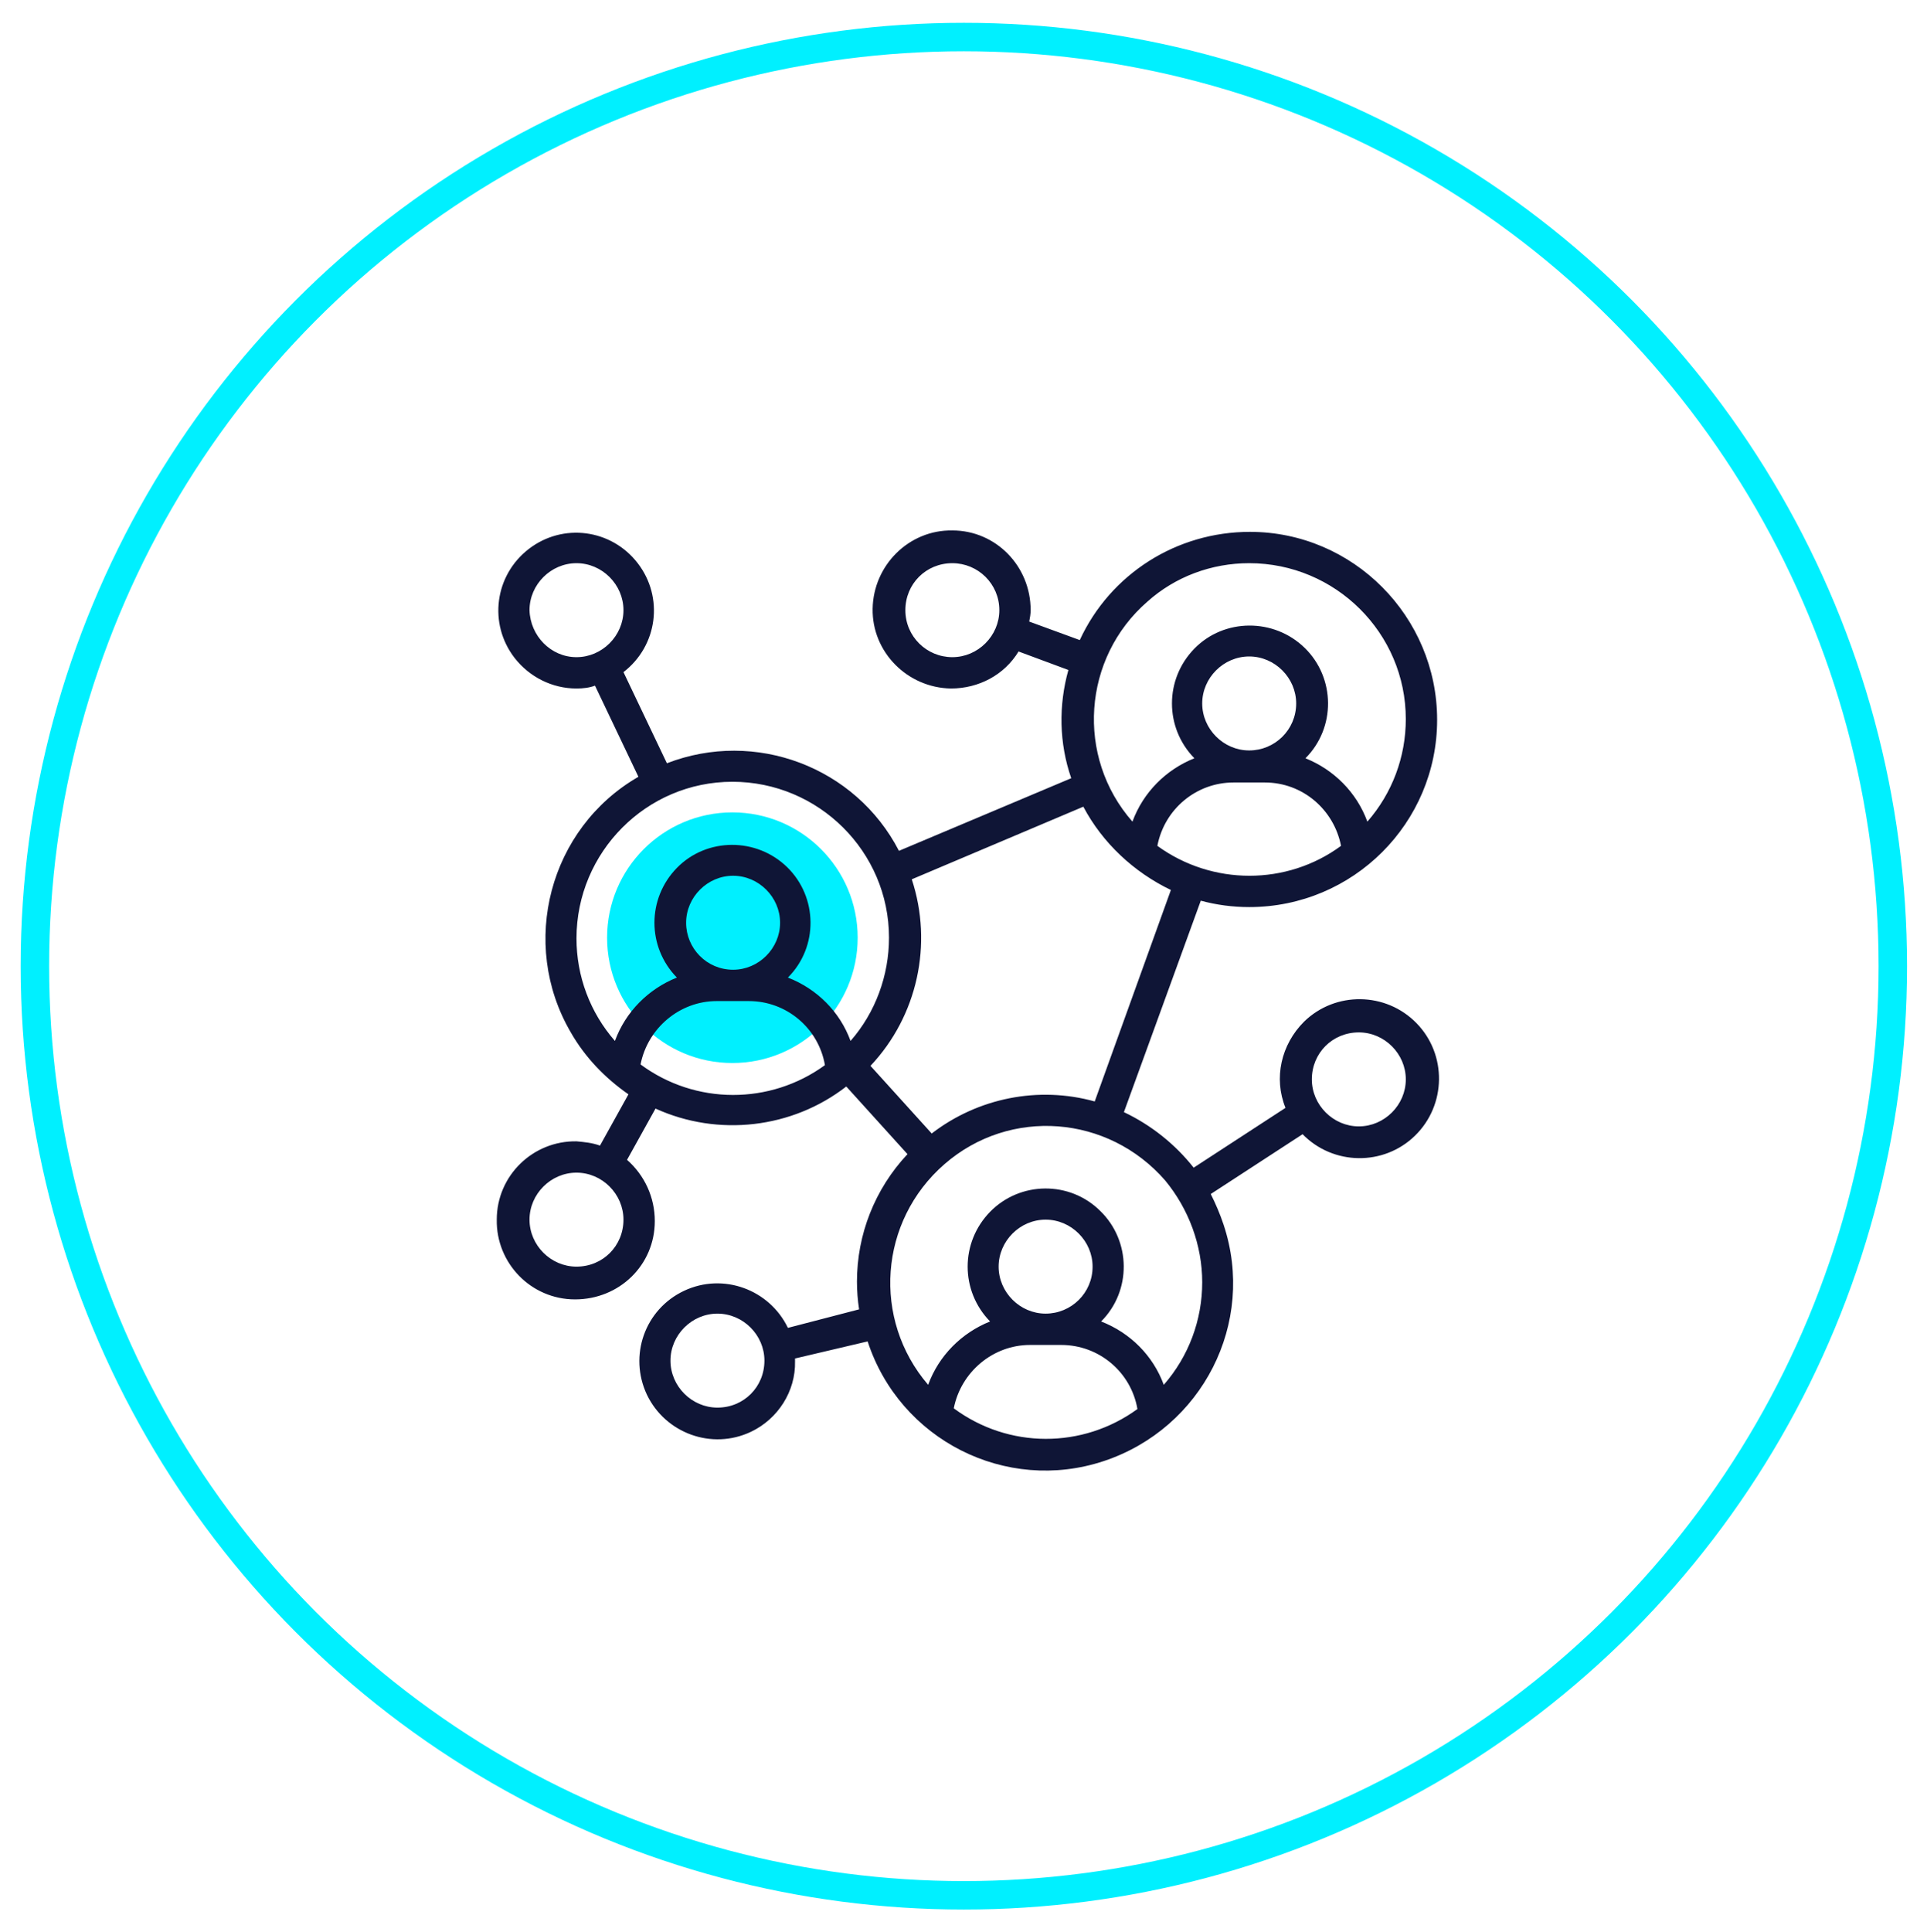 <?xml version="1.0" encoding="UTF-8"?> <!-- Generator: Adobe Illustrator 24.1.0, SVG Export Plug-In . SVG Version: 6.00 Build 0) --> <svg xmlns="http://www.w3.org/2000/svg" xmlns:xlink="http://www.w3.org/1999/xlink" version="1.1" id="Layer_1" x="0px" y="0px" viewBox="0 0 270.7 271.4" style="enable-background:new 0 0 270.7 271.4;" xml:space="preserve"> <style type="text/css"> .st0{fill:#FFFFFF;stroke:#00F5BD;stroke-width:3;stroke-miterlimit:10;} .st1{fill:#0F1F40;} .st2{fill:none;stroke:#000000;stroke-width:3.137;stroke-linecap:round;stroke-linejoin:round;stroke-miterlimit:10;} .st3{fill:none;stroke:#000000;stroke-width:3.137;stroke-linecap:round;stroke-miterlimit:10;} .st4{fill:none;stroke:#000000;stroke-width:2.091;stroke-linecap:round;stroke-linejoin:round;stroke-miterlimit:10;} .st5{stroke:#000000;stroke-width:0.697;stroke-miterlimit:10;} .st6{fill:#00F5BD;} .st7{fill:#00F0FF;} .st8{fill:#00F0FF;stroke:#00F0FF;stroke-width:2;stroke-miterlimit:10;} .st9{fill:#0F1536;} .st10{fill:#0F1536;stroke:#FFFFFF;stroke-width:0.765;} .st11{fill:none;stroke:#0F1F40;stroke-width:1.536;stroke-linecap:round;stroke-linejoin:round;stroke-miterlimit:10;} .st12{fill:none;} .st13{fill:none;stroke:#0F1F40;stroke-width:1.967;stroke-linecap:round;stroke-linejoin:round;stroke-miterlimit:10;} .st14{fill:none;stroke:#0F1F40;stroke-width:1.843;stroke-linecap:round;stroke-linejoin:round;stroke-miterlimit:10;} .st15{fill:#0F1F40;stroke:#0F1F40;stroke-width:0.569;stroke-miterlimit:10;} .st16{fill:none;stroke:#0F1F40;stroke-width:2.444;stroke-linecap:round;stroke-linejoin:round;stroke-miterlimit:10;} .st17{fill:none;stroke:#0F1F40;stroke-width:2.488;stroke-linecap:round;stroke-linejoin:round;stroke-miterlimit:10;} .st18{fill:none;stroke:#0F1F40;stroke-width:1.25;stroke-linecap:round;stroke-linejoin:round;stroke-miterlimit:10;} .st19{fill:none;stroke:#5CE5C6;stroke-width:1.25;stroke-miterlimit:10;} .st20{fill:#32E13C;} .st21{fill:#0AEEFD;} .st22{fill:#92D050;} .st23{fill:#0F1E40;stroke:#92D050;stroke-miterlimit:10;} .st24{fill:#0F1F40;stroke:#0F1E40;stroke-miterlimit:10;} .st25{fill:#0F1F40;stroke:#0F1E40;stroke-width:1.617;stroke-miterlimit:10;} .st26{fill:#0F1E40;} .st27{fill:none;stroke:#0F1E40;stroke-width:1.813;stroke-linecap:round;stroke-linejoin:round;stroke-miterlimit:10;} .st28{fill:none;stroke:#0F1E40;stroke-width:1.462;stroke-linecap:round;stroke-linejoin:round;stroke-miterlimit:10;} .st29{fill:none;stroke:#0F1E40;stroke-width:1.063;stroke-linecap:round;stroke-linejoin:round;stroke-miterlimit:10;} .st30{fill:none;stroke:#0F1E40;stroke-width:1.619;stroke-linecap:round;stroke-linejoin:round;stroke-miterlimit:10;} .st31{fill:none;stroke:#0F1E40;stroke-width:2;stroke-linecap:round;stroke-linejoin:round;stroke-miterlimit:10;} .st32{fill:#0F1F40;stroke:#0F1E40;stroke-width:0.75;stroke-miterlimit:10;} .st33{fill:#FFFFFF;stroke:#92D050;stroke-width:3;stroke-miterlimit:10;} .st34{fill:#FFFFFF;stroke:#92D050;stroke-width:1.25;stroke-miterlimit:10;} .st35{fill:none;stroke:#0F1F40;stroke-width:3;stroke-linecap:round;stroke-linejoin:round;stroke-miterlimit:10;} .st36{fill:none;stroke:#000000;stroke-width:2.5;stroke-linecap:round;stroke-linejoin:round;stroke-miterlimit:10;} .st37{fill:none;stroke:#000000;stroke-width:2.5;stroke-miterlimit:10;} .st38{fill:none;stroke:#00F0FF;stroke-width:2.711;stroke-linecap:round;stroke-linejoin:round;stroke-miterlimit:10;} .st39{fill:none;stroke:#00F0FF;stroke-width:4;} .st40{fill:none;stroke:#00F0FF;stroke-width:4;stroke-linecap:round;stroke-linejoin:round;} .st41{fill:none;stroke:#0E0E0E;stroke-width:3;} .st42{fill:#0F1536;stroke:#0F1536;stroke-width:2.62;stroke-miterlimit:10;} .st43{fill:none;stroke:#0F1536;stroke-width:6;stroke-linecap:round;stroke-linejoin:round;} .st44{fill:none;stroke:#32E13C;stroke-width:4;} </style> <g> <g id="Ellipse_78"> <circle class="st12" cx="135.4" cy="135.7" r="132.5"></circle> <circle class="st39" cx="135.4" cy="135.7" r="130.5"></circle> </g> <g id="Reach" transform="translate(67.184 71.5)"> <circle id="Ellipse_69" class="st7" cx="35.7" cy="60.2" r="17.6"></circle> <path id="Path_107" class="st9" d="M108.3,55.9c14.6,0,26.4-11.8,26.4-26.3S122.9,3.2,108.4,3.2c-10.3,0-19.6,5.9-23.9,15.2 l-7.1-2.6c0.1-0.5,0.2-1.1,0.2-1.6C77.6,8,72.7,3,66.6,3c-6.1-0.1-11.1,4.9-11.2,11s4.9,11.1,11,11.2c3.9,0,7.5-1.9,9.5-5.2l7,2.6 c-1.4,5-1.3,10.3,0.4,15.2L59.1,48C53,36.2,38.9,30.9,26.5,35.7l-6.1-12.8c4.8-3.7,5.7-10.5,2-15.3s-10.5-5.7-15.3-2 s-5.7,10.5-2,15.3c2.1,2.7,5.3,4.3,8.7,4.3c0.9,0,1.8-0.1,2.6-0.4l6.1,12.8C10,44.8,5.7,61,13,73.5c2,3.5,4.8,6.4,8.1,8.7l-4,7.2 c-1.1-0.4-2.2-0.5-3.3-0.6c-6.1-0.1-11.2,4.8-11.2,11c-0.1,6.1,4.8,11.2,11,11.2s11.2-4.8,11.2-11c0-3.3-1.4-6.4-3.9-8.6l4-7.2 c8.8,4,19.2,2.8,26.8-3.1l8.6,9.5c-4.6,4.9-7.1,11.3-7.1,17.9c0,1.3,0.1,2.6,0.3,3.9L43.5,115c-2.6-5.4-9.1-7.8-14.6-5.2 s-7.8,9.1-5.2,14.6c2.6,5.4,9.1,7.8,14.6,5.2c3.8-1.8,6.3-5.7,6.2-9.9c0-0.1,0-0.2,0-0.4l10.2-2.4c4.5,13.8,19.4,21.4,33.2,16.8 s21.4-19.4,16.8-33.2c-0.5-1.5-1.1-2.9-1.8-4.3l12.9-8.4c4.3,4.4,11.4,4.5,15.8,0.2c4.4-4.3,4.5-11.4,0.2-15.8 c-4.3-4.4-11.4-4.5-15.8-0.2c-3.2,3.2-4.3,7.9-2.6,12.1l-12.9,8.4c-2.6-3.3-6-6-9.8-7.8L101.5,55C103.7,55.6,106,55.9,108.3,55.9z M66.6,20.8c-3.6,0-6.6-2.9-6.6-6.6s2.9-6.6,6.6-6.6c3.6,0,6.6,2.9,6.6,6.6c0,0,0,0,0,0C73.2,17.8,70.2,20.8,66.6,20.8z M7.2,14.2 c0-3.6,3-6.6,6.6-6.6s6.6,3,6.6,6.6s-3,6.6-6.6,6.6C10.2,20.8,7.3,17.8,7.2,14.2z M13.8,106.4c-3.6,0-6.6-3-6.6-6.6 c0-3.6,3-6.6,6.6-6.6s6.6,3,6.6,6.6C20.4,103.5,17.5,106.4,13.8,106.4z M33.6,126.2c-3.6,0-6.6-3-6.6-6.6c0-3.6,3-6.6,6.6-6.6 c3.6,0,6.6,3,6.6,6.6C40.2,123.3,37.3,126.2,33.6,126.2L33.6,126.2z M123.7,73.5c3.6,0,6.6,3,6.6,6.6s-3,6.6-6.6,6.6 s-6.6-3-6.6-6.6C117.1,76.4,120,73.5,123.7,73.5z M95.4,47.3c1-5.2,5.5-8.9,10.7-8.9h4.4c5.3,0,9.7,3.8,10.7,8.9 C113.6,52.9,103.1,52.9,95.4,47.3z M108.3,33.9c-3.6,0-6.6-3-6.6-6.6s3-6.6,6.6-6.6s6.6,3,6.6,6.6C114.9,31,111.9,33.9,108.3,33.9 L108.3,33.9z M108.3,7.6c12.1,0,22,9.8,22,21.9c0,5.3-1.9,10.4-5.4,14.4c-1.5-4.1-4.7-7.3-8.7-8.9c4.3-4.3,4.2-11.3-0.1-15.5 s-11.3-4.2-15.5,0.1c-4.2,4.3-4.2,11.1,0,15.4c-4,1.6-7.2,4.8-8.7,8.9c-8-9.1-7-23,2.1-30.9C97.9,9.5,103,7.6,108.3,7.6L108.3,7.6 z M13.8,60.3c0-12.1,9.8-22,21.9-22c12.1,0,22,9.8,22,21.9c0,5.3-1.9,10.5-5.4,14.5c-1.5-4.1-4.7-7.3-8.8-8.9 c4.3-4.3,4.2-11.3-0.1-15.5s-11.3-4.2-15.5,0.1c-4.2,4.3-4.2,11.1,0,15.4c-4,1.6-7.2,4.8-8.7,8.9C15.7,70.7,13.8,65.6,13.8,60.3z M29.2,58.1c0-3.6,3-6.6,6.6-6.6c3.6,0,6.6,3,6.6,6.6s-3,6.6-6.6,6.6l0,0C32.1,64.7,29.2,61.7,29.2,58.1L29.2,58.1z M22.8,78 c1-5.1,5.5-8.9,10.7-8.9H38c5.3,0,9.8,3.8,10.7,9C41,83.7,30.5,83.7,22.8,78L22.8,78z M66.8,126.3c1-5.1,5.5-8.9,10.7-8.9h4.4 c5.3,0,9.8,3.8,10.7,9C84.9,132,74.5,132,66.8,126.3L66.8,126.3z M79.7,113c-3.6,0-6.6-3-6.6-6.6s3-6.6,6.6-6.6s6.6,3,6.6,6.6 C86.3,110.1,83.3,113,79.7,113L79.7,113z M101.7,108.6c0,5.3-1.9,10.4-5.4,14.4c-1.5-4.1-4.7-7.3-8.8-8.9 c4.3-4.3,4.2-11.3-0.1-15.5c-4.3-4.3-11.3-4.2-15.5,0.1c-4.2,4.3-4.2,11.1,0,15.4c-4,1.6-7.2,4.8-8.7,8.9c-7.9-9.2-6.9-23,2.3-31 s23-6.9,31,2.3C99.8,98.3,101.7,103.4,101.7,108.6L101.7,108.6z M86.6,83.2c-7.9-2.2-16.4-0.5-22.9,4.5l-8.6-9.5 c6.6-7,8.8-17.1,5.8-26.2L85,41.8c2.7,5.1,7.1,9.2,12.3,11.7L86.6,83.2z"></path> </g> </g> </svg> 